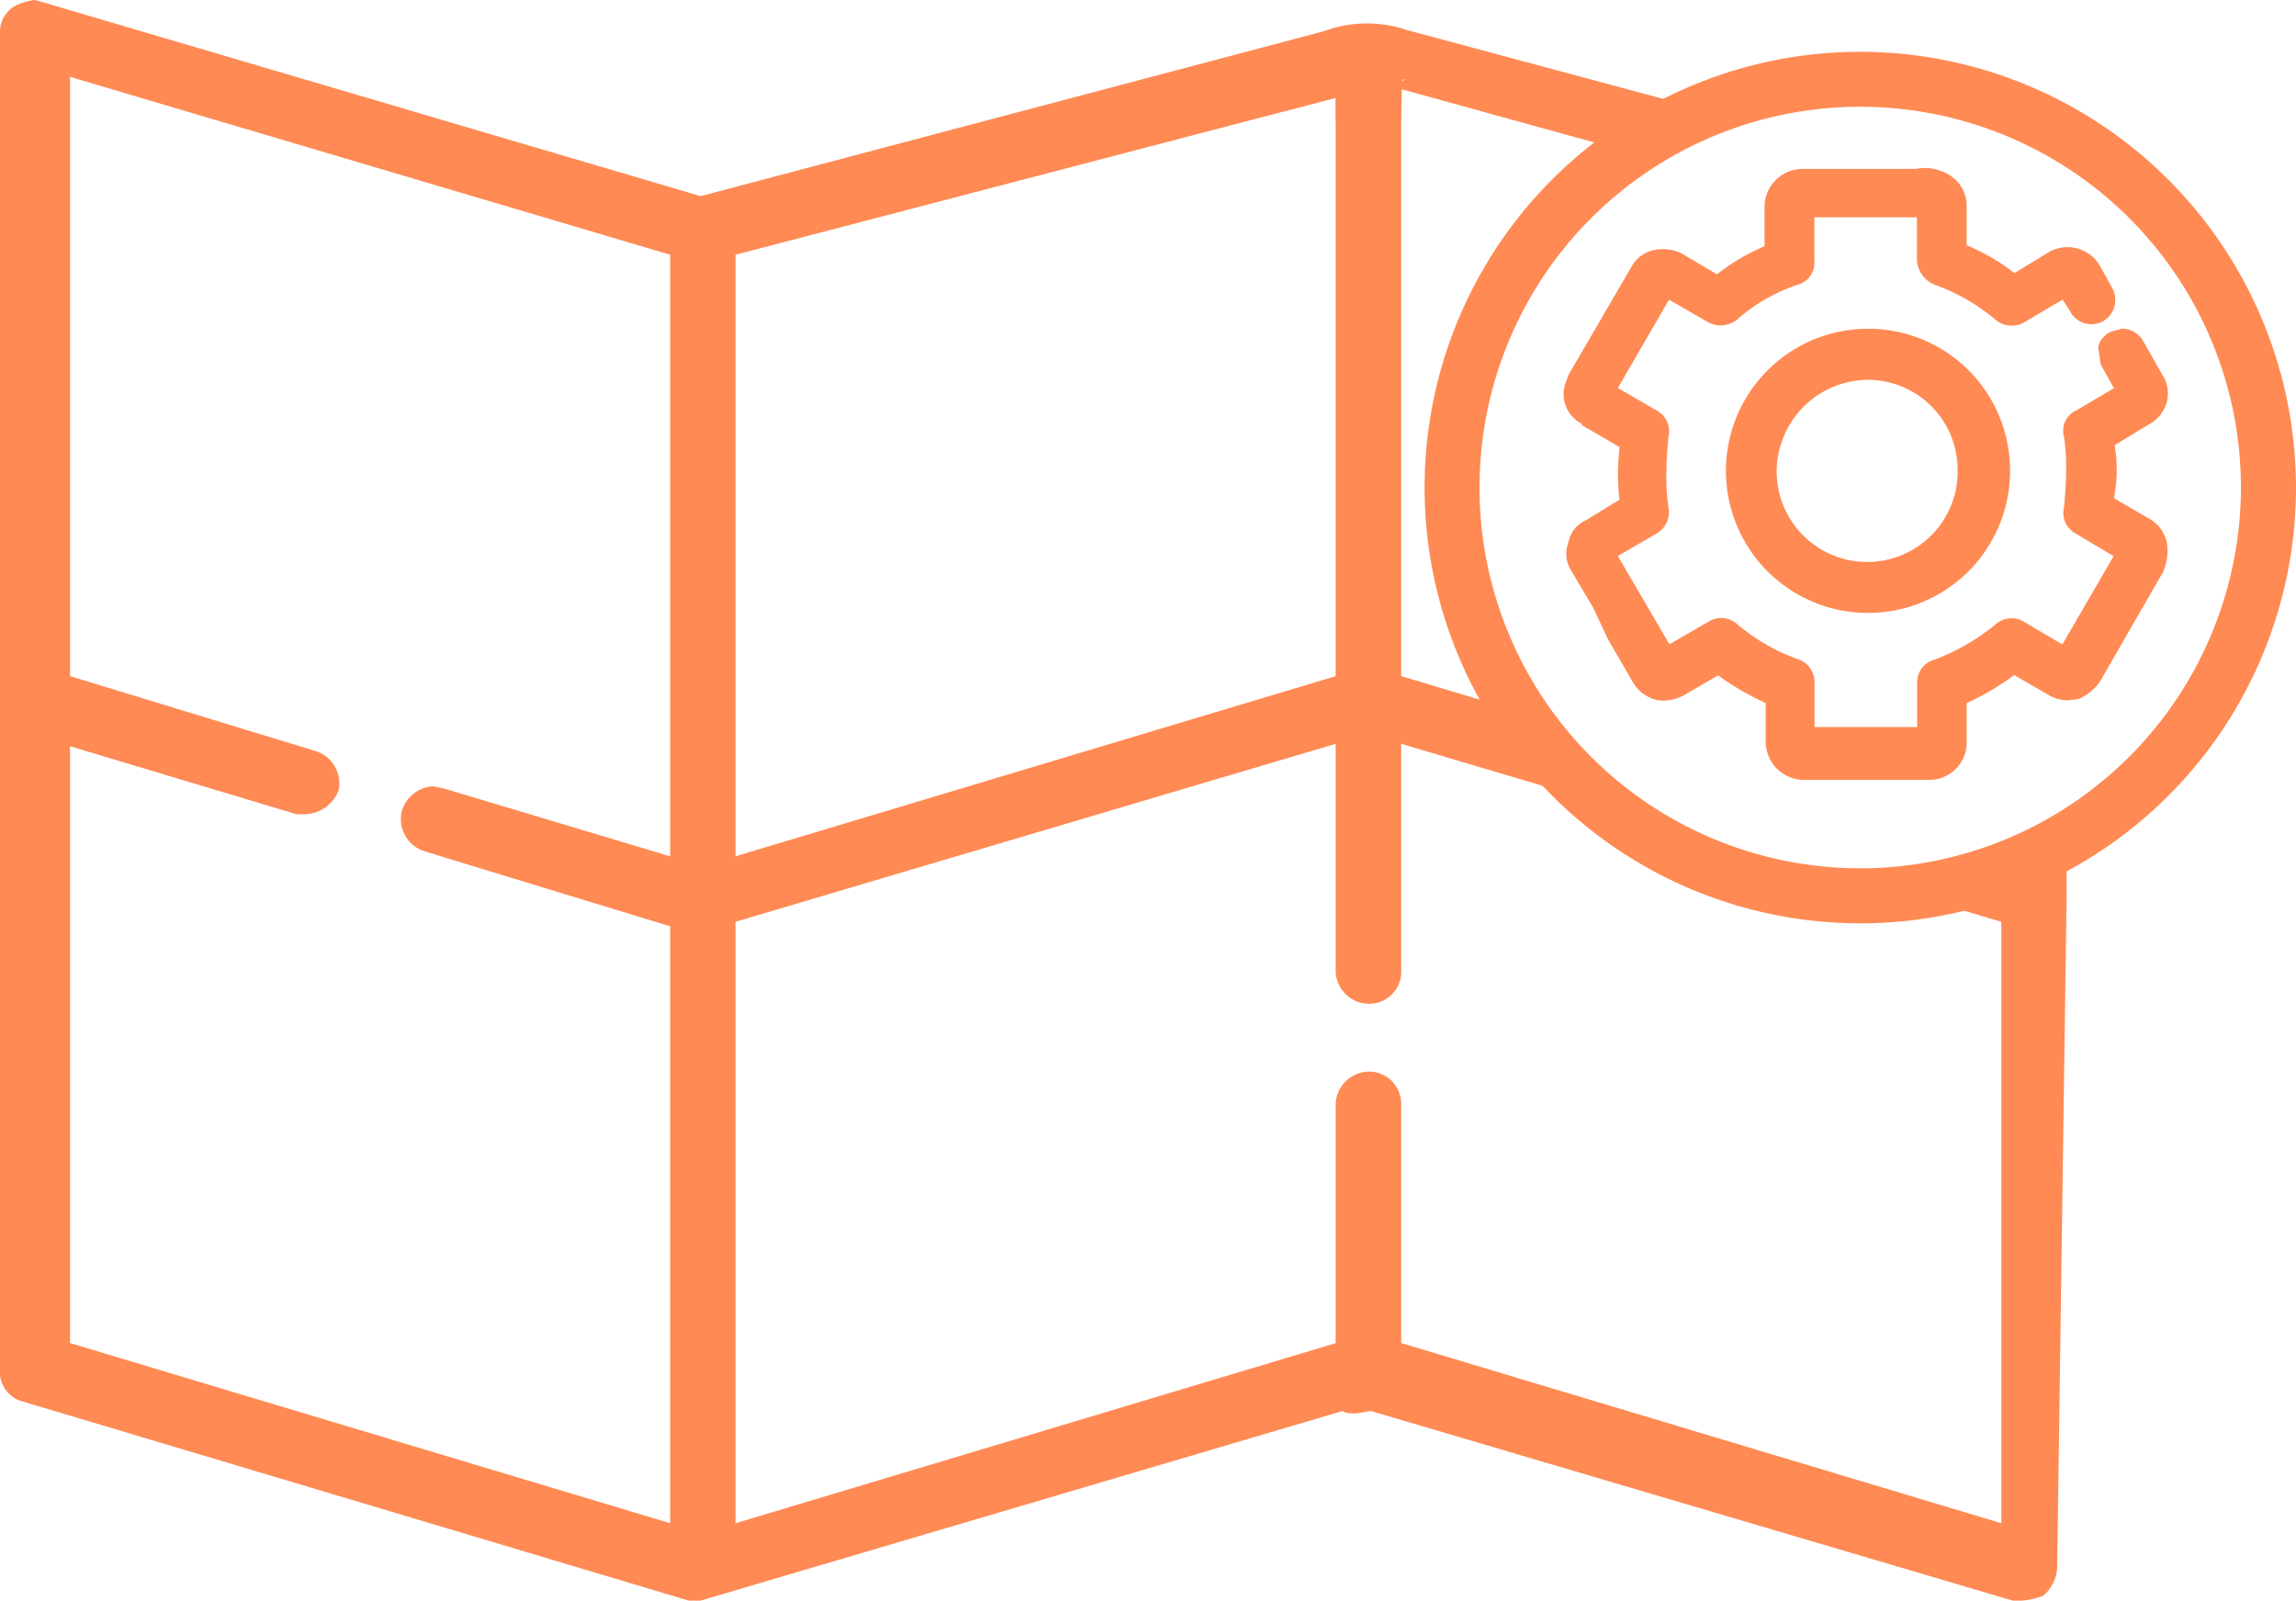 <svg xmlns="http://www.w3.org/2000/svg" xmlns:xlink="http://www.w3.org/1999/xlink" width="90" height="62.733" viewBox="0 0 90 62.733">
  <defs>
    <clipPath id="clip-path">
      <rect id="Retângulo_42" data-name="Retângulo 42" width="90" height="62.733" fill="none"/>
    </clipPath>
  </defs>
  <g id="icon-06" clip-path="url(#clip-path)">
    <path id="Caminho_140" data-name="Caminho 140" d="M74.485,34.952l3.965,1.176V59.7L54.925,52.639V43.283A1.26,1.26,0,0,0,53.639,42a1.32,1.32,0,0,0-1.283,1.286v9.356L28.831,59.7V36.127l23.525-6.974v8.9a1.314,1.314,0,0,0,1.283,1.289,1.256,1.256,0,0,0,1.286-1.289v-8.9l8.029,2.382a15.972,15.972,0,0,1-3.39-3.646L54.925,26.5V4.722L54.947,3.5l8.9,2.456A15.933,15.933,0,0,1,66.85,4.32L55.12,1.17a4.815,4.815,0,0,0-3.221.052L27.463,7.687,1.644.077,1.368,0A2.032,2.032,0,0,0,.545.262,1.153,1.153,0,0,0,0,1.269V53.647a1.205,1.205,0,0,0,.914,1.289L27,62.733h.463L52.634,55.3c.091.094.276.094.545.094l.553-.094L78.9,62.733h.369a3.388,3.388,0,0,0,.821-.187,1.579,1.579,0,0,0,.548-1.1l.369-26.234V32.843a15.815,15.815,0,0,1-6.526,2.109M54.947,3.122h.16l-.16.041ZM28.831,9.984,52.35,3.841v.881h.005V26.5L28.831,33.561ZM26.27,33.561,17.391,30.9l-.424-.085a1.361,1.361,0,0,0-1.222,1,1.325,1.325,0,0,0,.917,1.556l9.609,2.935V59.7L2.745,52.639V29.247l8.88,2.665h.369a1.46,1.46,0,0,0,1.275-.925,1.323,1.323,0,0,0-.914-1.556L2.745,26.5V3.012L26.27,9.984Z" transform="translate(0)" fill="#ff8a54" fill-rule="evenodd"/>
    <path id="Caminho_141" data-name="Caminho 141" d="M301.231,56.3a5.569,5.569,0,1,0,5.567,5.534,5.555,5.555,0,0,0-5.567-5.534m3.513,5.534a3.547,3.547,0,1,1-7.093,0,3.6,3.6,0,0,1,3.579-3.533,3.527,3.527,0,0,1,3.513,3.533" transform="translate(-228.006 -43.415)" fill="#ff8a54"/>
    <path id="Caminho_142" data-name="Caminho 142" d="M290.83,42.524l-1.349-.785.025-.212a6.159,6.159,0,0,0,.077-.842,6.355,6.355,0,0,0-.082-1.027l1.308-.8a1.39,1.39,0,0,0,.733-.89,1.335,1.335,0,0,0-.184-1.09l-.733-1.291a.964.964,0,0,0-.829-.5l-.46.129a.92.92,0,0,0-.484.589l.1.686.518.931-1.462.865a.869.869,0,0,0-.493,1.041,7.631,7.631,0,0,1,.08,1.363c0,.49-.038.933-.08,1.4a.917.917,0,0,0,.444,1.022l1.5.892-2.01,3.461-1.49-.881a.936.936,0,0,0-1.1.072,8.686,8.686,0,0,1-2.4,1.4.909.909,0,0,0-.7.9v1.746h-4.023V48.945a.951.951,0,0,0-.6-.884,7.655,7.655,0,0,1-2.434-1.391.923.923,0,0,0-1.115-.1l-1.542.889L270.025,44l1.55-.9a.97.97,0,0,0,.435-1.005,7.965,7.965,0,0,1-.08-1.412c0-.457.041-.936.08-1.355a.928.928,0,0,0-.446-1.024l-1.539-.889,2.007-3.461,1.592.917a1.069,1.069,0,0,0,1.052-.116,6.866,6.866,0,0,1,2.387-1.385.881.881,0,0,0,.664-.944v-1.7h4.023v1.7a1.127,1.127,0,0,0,.661.931,7.677,7.677,0,0,1,2.45,1.41.989.989,0,0,0,1.09.077l1.509-.895.3.473a.94.94,0,0,0,1.3.366.958.958,0,0,0,.344-1.289l-.479-.87a1.473,1.473,0,0,0-2.021-.531l-1.335.812a8.051,8.051,0,0,0-1.872-1.09V30.255a1.4,1.4,0,0,0-.518-1.076,1.833,1.833,0,0,0-1.481-.352h-4.444a1.493,1.493,0,0,0-1.479,1.47v1.564a7.979,7.979,0,0,0-1.867,1.1l-1.407-.834A1.723,1.723,0,0,0,271.49,32a1.307,1.307,0,0,0-.931.664L268.092,36.9l-.113.3a1.31,1.31,0,0,0,.565,1.58l.008-.016.088.121,1.451.843c-.033.363-.063.727-.063,1.054a9.377,9.377,0,0,0,.061,1.011l-1.33.815a1.17,1.17,0,0,0-.675.876,1.219,1.219,0,0,0,.121,1.1l.856,1.446.584,1.244.955,1.649a1.515,1.515,0,0,0,.936.719,1.63,1.63,0,0,0,1.074-.182l1.344-.782a11.023,11.023,0,0,0,1.867,1.085v1.534a1.5,1.5,0,0,0,1.479,1.476h4.923a1.459,1.459,0,0,0,1.476-1.476V49.766a10.731,10.731,0,0,0,1.864-1.1l1.349.782a1.453,1.453,0,0,0,.757.206l.391-.041a1.983,1.983,0,0,0,.865-.694l2.459-4.268a2.069,2.069,0,0,0,.157-1.206,1.44,1.44,0,0,0-.71-.925" transform="translate(-206.608 -22.208)" fill="#ff8a54"/>
    <path id="Caminho_143" data-name="Caminho 143" d="M261.1,8.873a17.079,17.079,0,1,0,17.079,17.079A17.1,17.1,0,0,0,261.1,8.873m0,32A14.923,14.923,0,1,1,276.02,25.952,14.94,14.94,0,0,1,261.1,40.876" transform="translate(-188.179 -6.843)" fill="#ff8a54"/>
  </g>
</svg>
